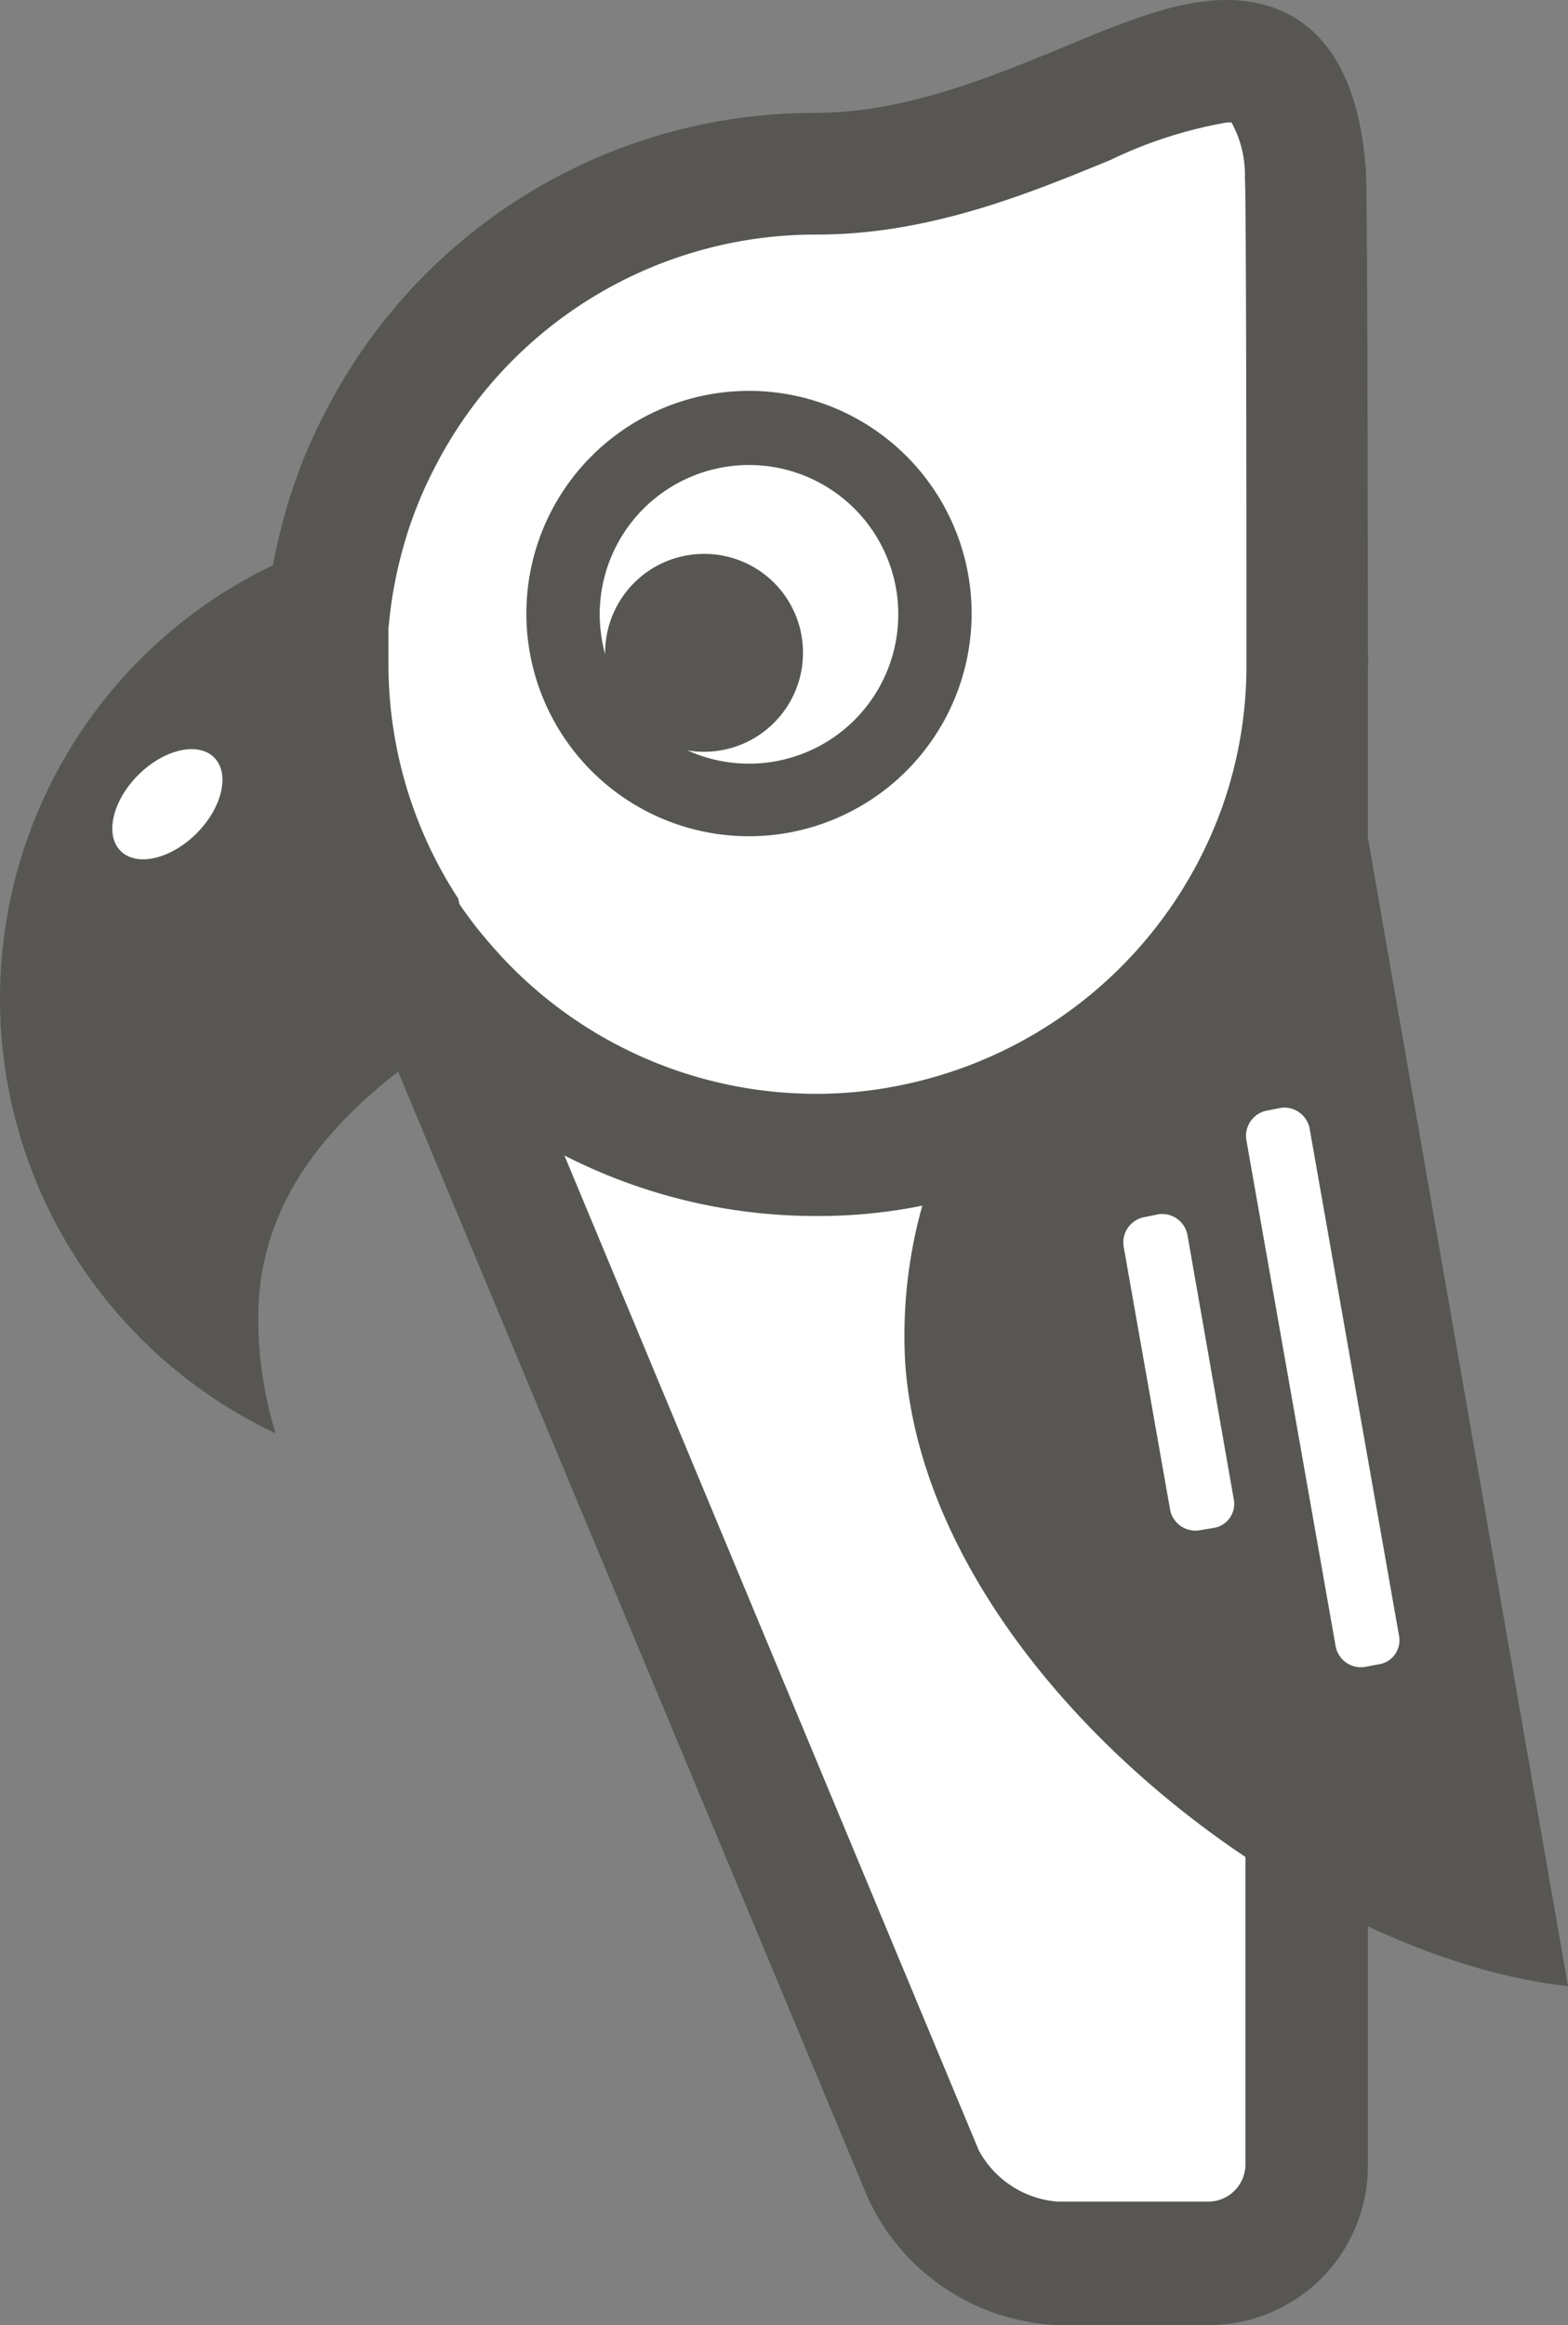 <svg xmlns="http://www.w3.org/2000/svg" viewBox="0 0 60.71 90"><rect x="0" y="0" width="60.71" height="90" fill="#808080" stroke="none"/><defs><style>.cls-1{fill:#fff;}.cls-2{fill:#575653;}</style></defs><title>Asset 4</title><g id="Layer_2" data-name="Layer 2"><g id="Icons"><path class="cls-1" d="M50.59,83.84a3.79,3.79,0,0,1-3.79,3.79H41a6.15,6.15,0,0,1-5.25-3.5L17.14,39.58a3.75,3.75,0,0,1,2.06-4.91L47.07,23.5a2.39,2.39,0,0,1,3.52,2.38Z"/><path class="cls-2" d="M46.8,90H41a8.46,8.46,0,0,1-7.43-5L15,40.49a6.09,6.09,0,0,1,3.36-8L46.19,21.3a5.66,5.66,0,0,1,2.1-.42,4.68,4.68,0,0,1,4.67,5v58A6.16,6.16,0,0,1,46.8,90Zm1.4-64.38a.83.83,0,0,0-.24.08L20.08,36.87a1.36,1.36,0,0,0-.75.74,1.39,1.39,0,0,0,0,1.06L37.89,83.22a3.79,3.79,0,0,0,3.06,2H46.8a1.44,1.44,0,0,0,1.42-1.42v-58A1.61,1.61,0,0,0,48.2,25.62Z"/><path class="cls-2" d="M10,51a15.09,15.09,0,0,0,.67,4.48,18.6,18.6,0,0,1,2.55-34.63,17.81,17.81,0,0,0-.56,3.29c-.05.52-.07,1-.07,1.57v.1a18.88,18.88,0,0,0,3.1,10.28.15.15,0,0,0,.05.08c.44.67,2.16,2.63,2.7,3.24C14.11,42.07,10,45.54,10,51Z"/><path class="cls-1" d="M50.59,25.71A18.85,18.85,0,0,1,49.52,32,19,19,0,0,1,17.2,38.11a18.43,18.43,0,0,1-1.47-2,.16.16,0,0,1-.05-.08A18.88,18.88,0,0,1,12.59,25.8v-.09c0-.52,0-1.05.06-1.58a19.43,19.43,0,0,1,.57-3.27,18.3,18.3,0,0,1,1.45-3.8A19,19,0,0,1,31.6,6.71c9.95,0,18.13-9.76,18.92,0C50.58,7.23,50.59,25.19,50.59,25.71Z"/><path class="cls-2" d="M31.6,47.07a21.39,21.39,0,0,1-16.2-7.41,19.94,19.94,0,0,1-1.6-2.12,2.72,2.72,0,0,1-.16-.25,21.2,21.2,0,0,1-3.42-11.48v-.1c0-.6,0-1.19.07-1.76a21.19,21.19,0,0,1,.65-3.71A20,20,0,0,1,12.57,16a21.26,21.26,0,0,1,19-11.63c3.4,0,6.68-1.34,9.57-2.53C43.54.84,45.59,0,47.47,0c2.23,0,5,1.13,5.41,6.52.08.67.08,19,.08,19.19A21.31,21.31,0,0,1,36.39,46.52,20.33,20.33,0,0,1,31.6,47.07ZM17.79,35A16,16,0,0,0,19,36.56,16.63,16.63,0,0,0,31.6,42.34a16.26,16.26,0,0,0,3.72-.43,16.74,16.74,0,0,0,12-10.67,16.35,16.35,0,0,0,.94-5.53c0-2.6,0-17.87-.06-18.84h0a4.19,4.19,0,0,0-.52-2.13h-.17A17.09,17.09,0,0,0,43,6.19c-3.14,1.29-7,2.89-11.37,2.89a16.56,16.56,0,0,0-14.82,9.06,16,16,0,0,0-1.27,3.31,16.84,16.84,0,0,0-.5,2.9c0,.43,0,.9,0,1.36a16.61,16.61,0,0,0,2.7,9.07Z"/><path class="cls-1" d="M36.15,23.75A7.2,7.2,0,1,1,29,16.56,7.21,7.21,0,0,1,36.15,23.75Z"/><path class="cls-2" d="M29,32.37a8.62,8.62,0,1,1,8.62-8.62A8.63,8.63,0,0,1,29,32.37ZM29,18a5.78,5.78,0,1,0,5.78,5.77A5.78,5.78,0,0,0,29,18Z"/><path class="cls-1" d="M7.61,32.26c-1,1-2.32,1.3-2.94.68S4.35,31,5.35,30s2.32-1.3,2.94-.68S8.61,31.26,7.61,32.26Z"/><path class="cls-2" d="M60.71,76.88C50.13,75.71,35.91,64.55,35.05,52.8A18.65,18.65,0,0,1,36,45.73,21.32,21.32,0,0,0,51.28,32.06a14.32,14.32,0,0,1,1.57-.27Z"/><path class="cls-2" d="M31.09,25.26a3.83,3.83,0,1,1-3.82-3.82A3.82,3.82,0,0,1,31.09,25.26Z"/><path class="cls-1" d="M44.87,47a1,1,0,0,1,1.1.77l1.8,10.27a.94.94,0,0,1-.76,1.1l-.6.1a1,1,0,0,1-1.1-.77L43.5,48.22a1,1,0,0,1,.77-1.1Z"/><path class="cls-1" d="M49.61,42.88a1,1,0,0,1,1.09.77l3.47,19.68a.94.94,0,0,1-.77,1.09l-.59.11a1,1,0,0,1-1.09-.77L48.25,44.09A1,1,0,0,1,49,43Z"/></g></g></svg>